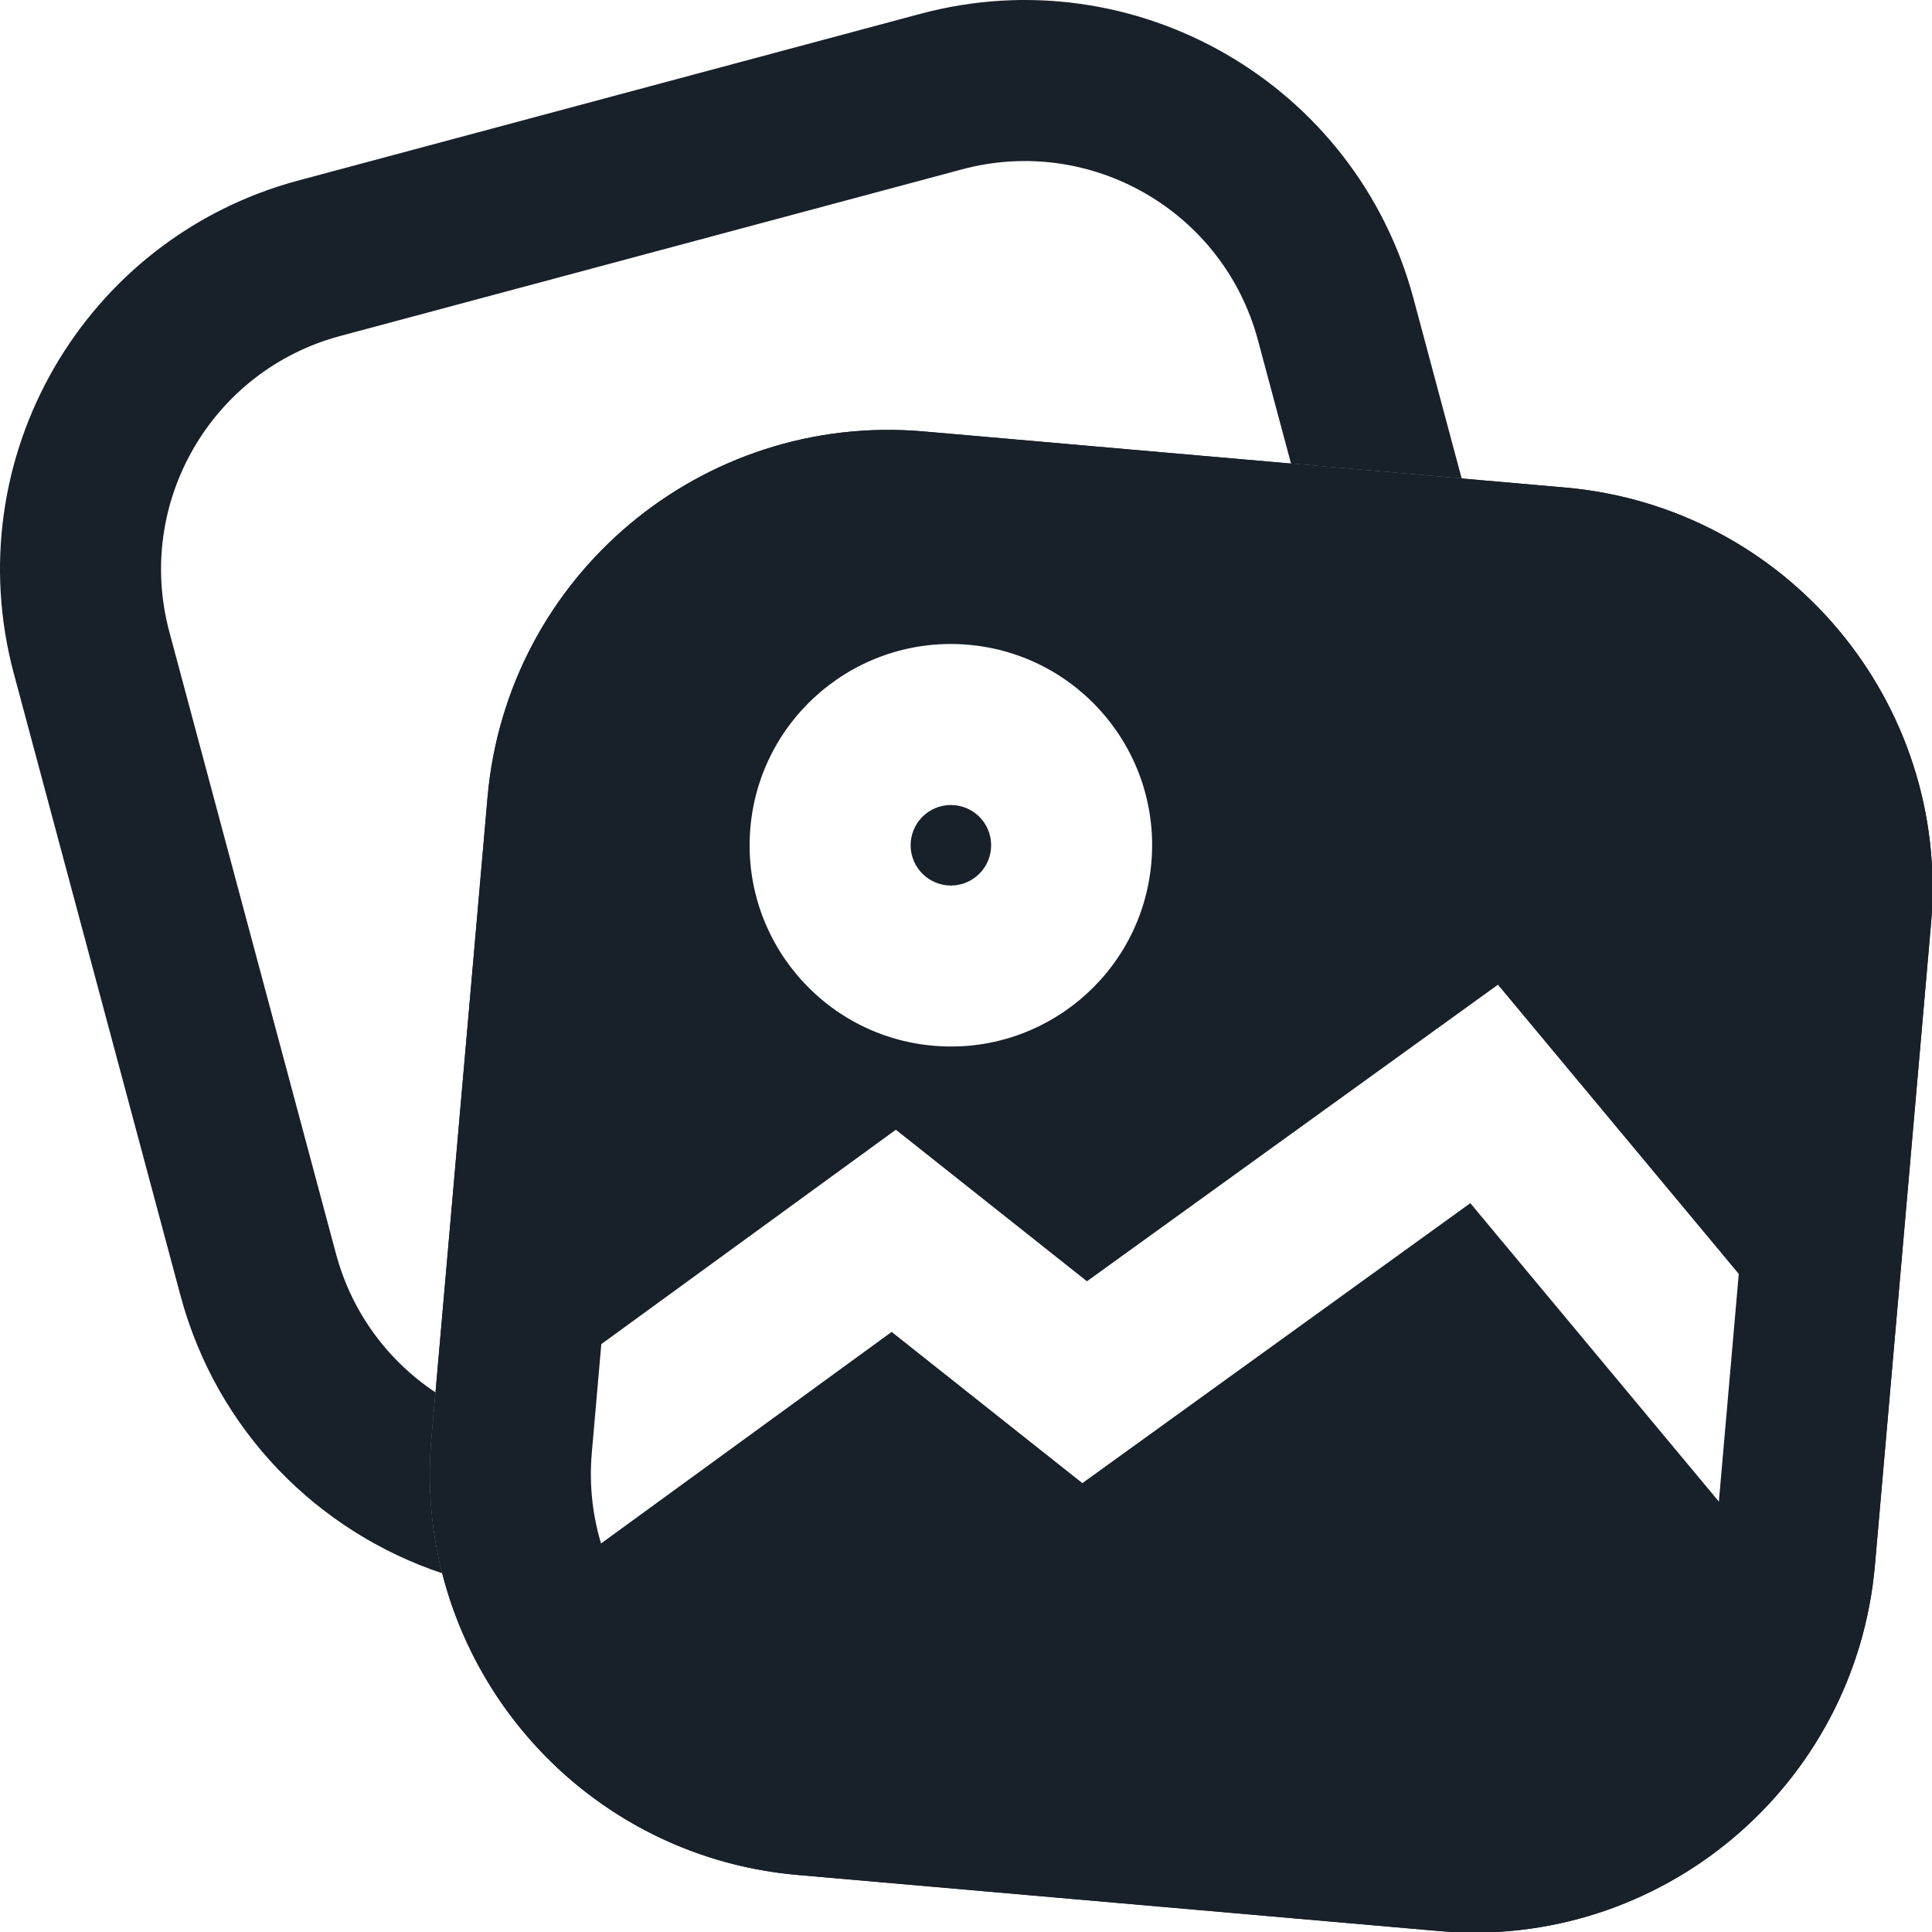 <svg width="48" height="48" viewBox="0 0 48 48" fill="none" xmlns="http://www.w3.org/2000/svg">
<g clip-path="url(#clip0_2294_8642)">
<path d="M8.45 8.348L23.904 4.207C27.105 3.349 30.395 5.249 31.253 8.45L32.075 11.517L36.315 11.888L35.117 7.414C33.687 2.08 28.204 -1.086 22.869 0.343L7.414 4.484C2.08 5.914 -1.086 11.397 0.343 16.732L4.484 32.187C5.387 35.557 7.908 38.061 10.987 39.088C10.717 38.026 10.618 36.902 10.719 35.748L10.82 34.594C9.646 33.813 8.741 32.619 8.348 31.151L4.207 15.697C3.349 12.496 5.249 9.206 8.45 8.348Z" fill="#18202A"/>
<path d="M24.621 21.087C24.573 21.638 24.087 22.045 23.537 21.997C22.987 21.948 22.58 21.463 22.628 20.913C22.676 20.363 23.161 19.956 23.712 20.004C24.262 20.052 24.669 20.537 24.621 21.087Z" fill="#18202A"/>
<path fill-rule="evenodd" clip-rule="evenodd" d="M10.987 39.088C10.92 38.823 10.863 38.554 10.817 38.281C10.682 37.478 10.644 36.645 10.715 35.796L10.719 35.748L12.113 19.809C12.595 14.307 17.445 10.238 22.947 10.719L38.886 12.113C44.388 12.595 48.458 17.445 47.976 22.947L46.582 38.886C46.1 44.388 41.25 48.458 35.748 47.976L19.809 46.582C15.461 46.201 12.007 43.092 10.987 39.088ZM23.189 25.981C25.939 26.222 28.365 24.187 28.605 21.436C28.846 18.685 26.811 16.26 24.06 16.019C21.309 15.779 18.884 17.814 18.643 20.564C18.403 23.315 20.438 25.741 23.189 25.981ZM46.825 36.004L37.216 24.465L27.005 31.833L22.257 28.068L12 35.534L14.354 38.768L22.153 33.091L26.891 36.848L36.53 29.892L43.751 38.563L46.825 36.004Z" fill="#18202A"/>
<path fill-rule="evenodd" clip-rule="evenodd" d="M38.537 16.098L22.598 14.704C19.297 14.415 16.387 16.857 16.098 20.158L14.703 36.097C14.415 39.398 16.857 42.308 20.158 42.597L36.097 43.992C39.398 44.28 42.308 41.838 42.597 38.537L43.991 22.598C44.28 19.297 41.838 16.387 38.537 16.098ZM22.947 10.719C17.445 10.238 12.595 14.307 12.113 19.809L10.719 35.748C10.237 41.25 14.307 46.1 19.809 46.582L35.748 47.976C41.25 48.458 46.1 44.388 46.582 38.886L47.976 22.947C48.458 17.445 44.388 12.595 38.886 12.113L22.947 10.719Z" fill="#18202A"/>
</g>
<defs>
<clipPath id="clip0_2294_8642">
<rect width="48" height="48" fill="white"/>
</clipPath>
</defs>
</svg>
